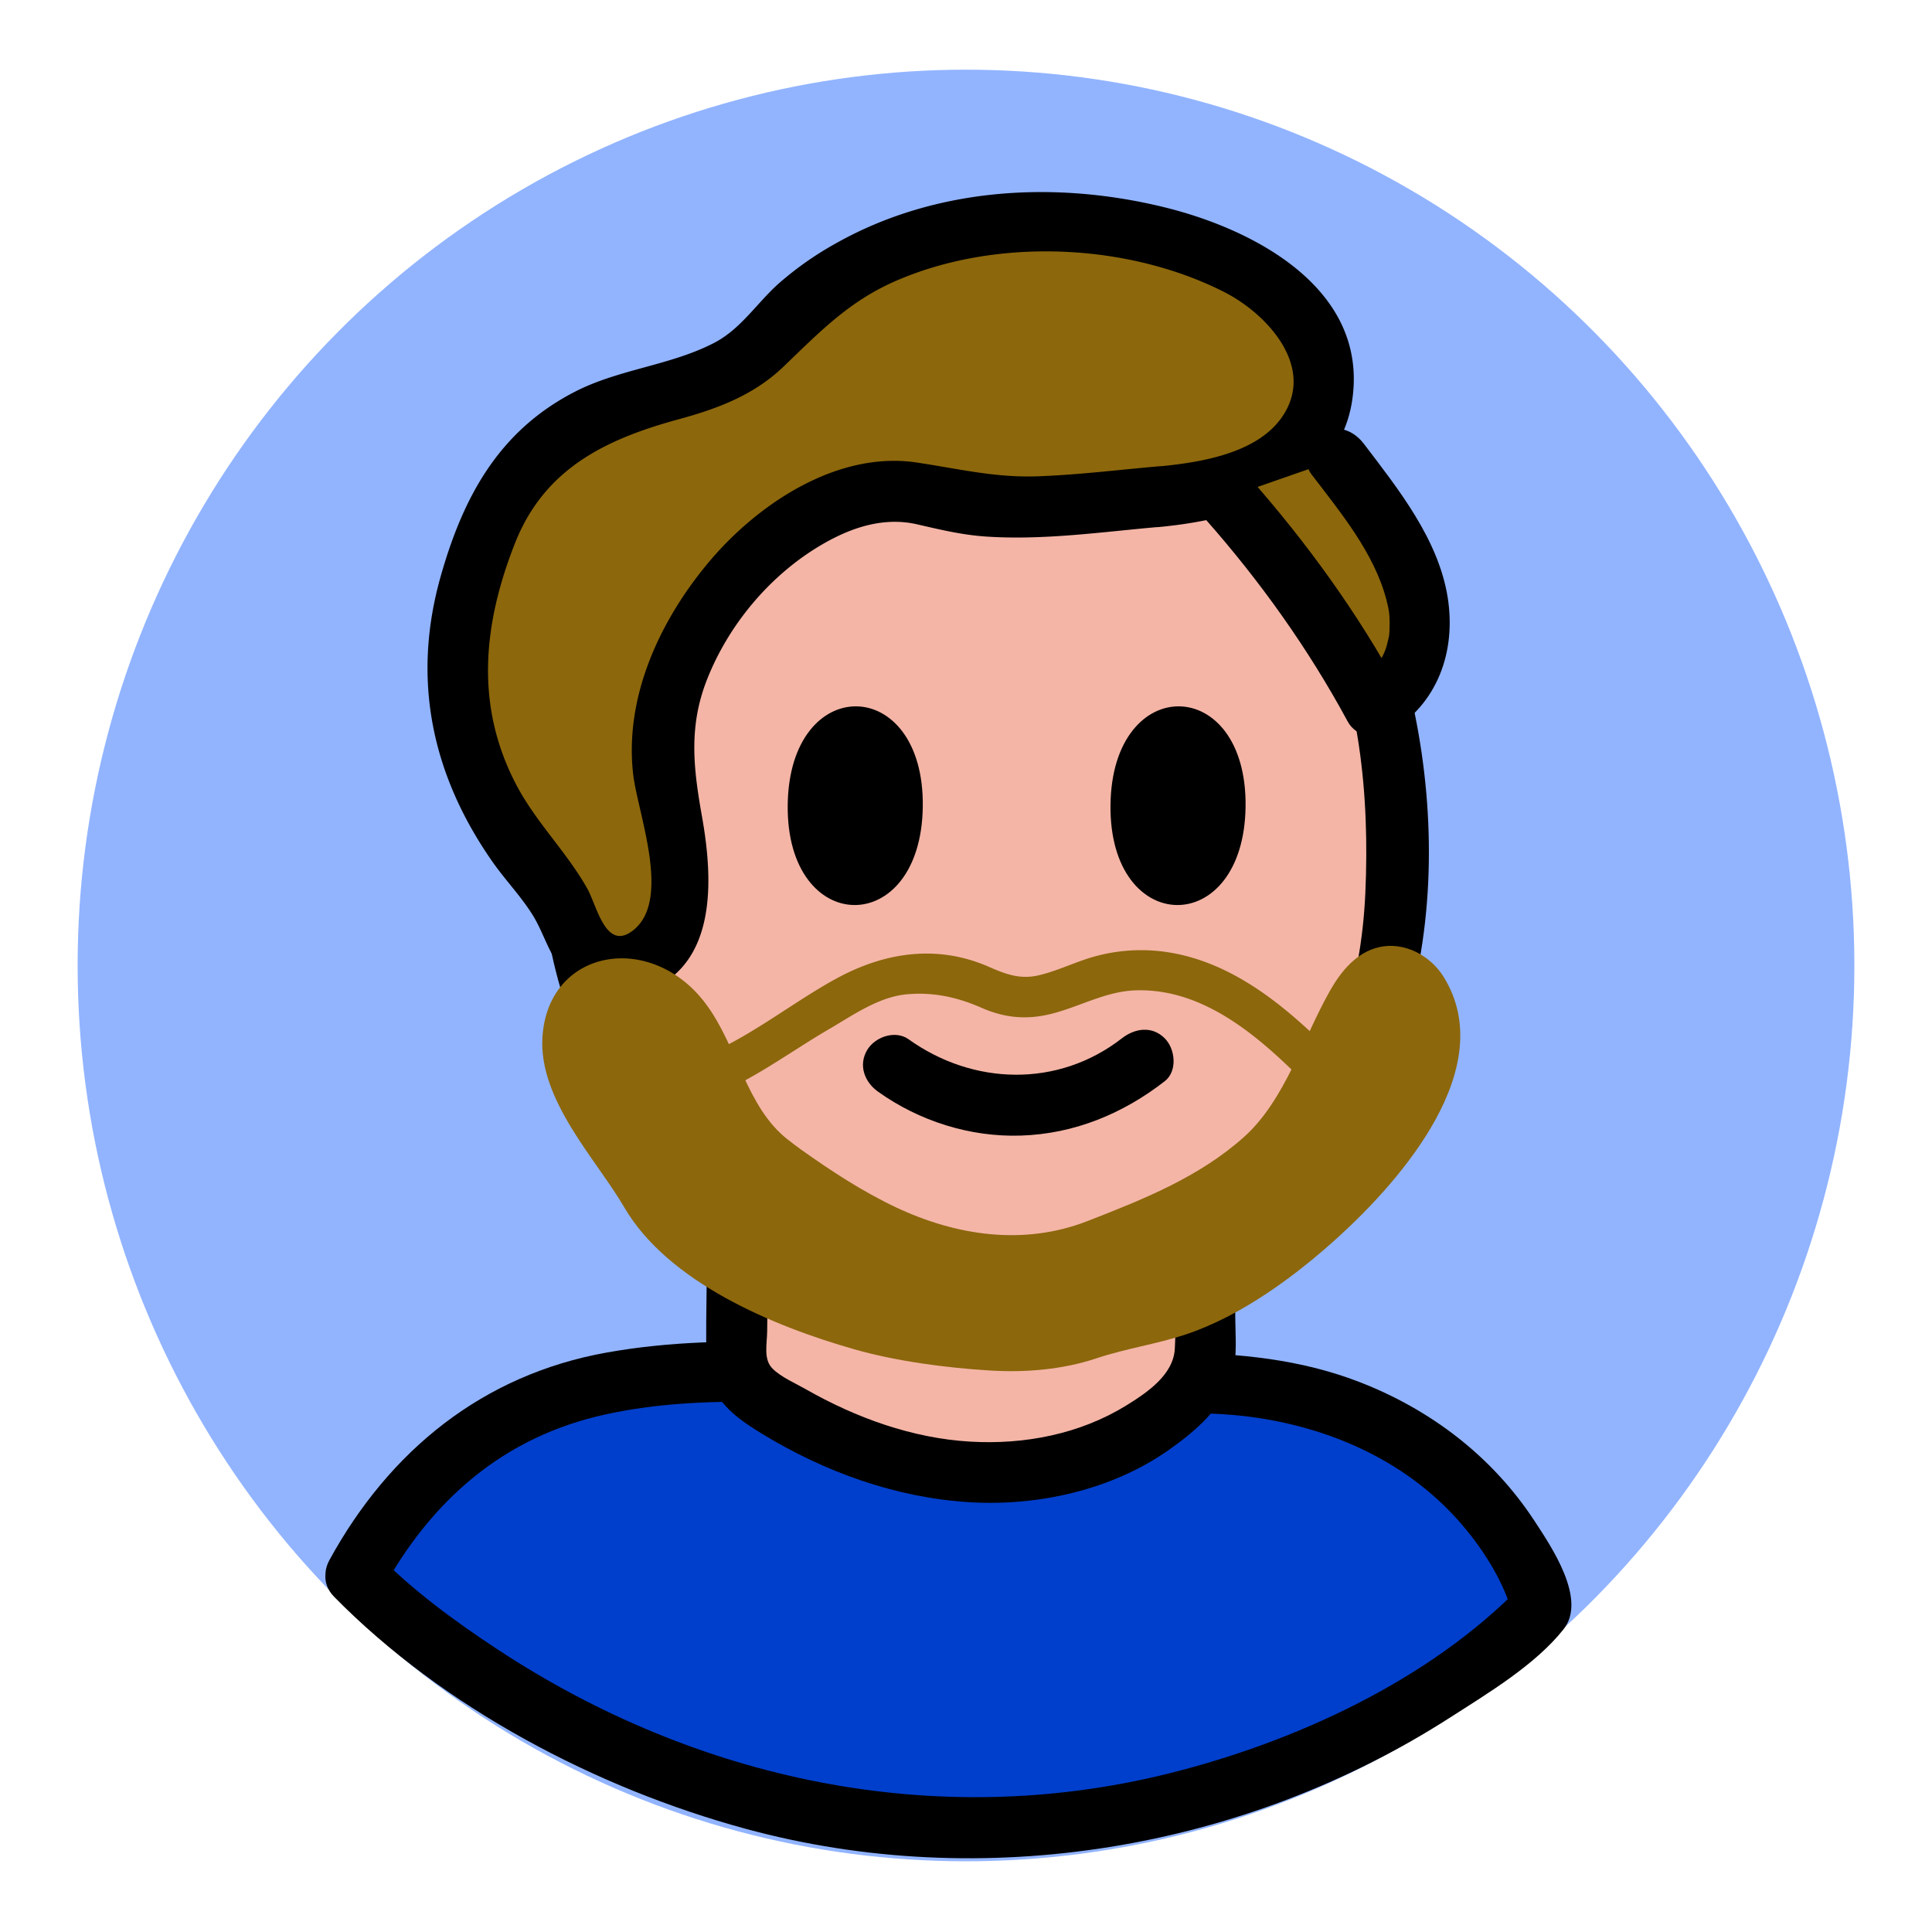 <svg id="Layer_1" data-name="Layer 1" xmlns="http://www.w3.org/2000/svg" viewBox="0 0 1500 1500"><defs><style>.cls-1{fill:#92b4ff;}.cls-2{fill:#003fcc;}.cls-3{fill:#f4b5a6;}.cls-4{fill:#8c670c;}</style></defs><title>Kid Talk</title><ellipse class="cls-1" cx="750" cy="749.6" rx="689.73" ry="695.5"/><path class="cls-2" d="M276.06,1223.1S468,1419.55,750,1419.55s447.39-171.35,447.39-171.35-47.29-189.09-308.19-174S400.87,989.38,276.06,1223.1Z"/><path d="M259.42,1239.75c84.79,86.29,203.82,148.64,319.37,180.09,184.33,50.16,387.11,16.49,547.47-86.61,29.08-18.69,65.85-40.68,87.71-68.31,18.37-23.22-9.62-64.27-22.64-84.14-32.75-50-80.61-86.47-136.17-107.9-91.19-35.17-189.86-18.15-285-21.88-99.18-3.88-200.55-18.54-299.17-.88-96.3,17.24-168.73,76.19-215.22,161.1-14.56,26.59,26.08,50.38,40.65,23.76,38.55-70.42,94.63-119.63,174-136.89,76.38-16.61,157.22-8,234.46-3.39,44.15,2.62,88.35,4.92,132.6,4.62,46.22-.31,92.31-5.45,138.32,1.4,61,9.09,118.71,35.64,159.25,83,18.46,21.55,33.5,46.75,39.65,70.78l6-22.9c-71.37,73.44-176.33,121.3-274,145.49-180.42,44.69-365.61,5.15-519.63-96-33.29-21.86-66.38-46.06-94.4-74.57C271.44,1184.81,238.16,1218.11,259.42,1239.75Z"/><path class="cls-3" d="M572.94,951.77l-1,99.4c-.07,7.07,0,14.53,3.78,20.65,2.85,4.56,7.51,7.87,12.1,11,48.6,32.74,105.63,56.46,165.52,60s122.63-14.76,163.84-55.33c6.88-6.77,13.26-14.33,16.21-23.24,2.41-7.3,2.38-15.07,2.32-22.71l-.51-72.4"/><path d="M549.4,951.77c-.32,33.1-1.48,66.31-1,99.4.49,31.91,17.17,46.07,42.89,61.8,48.94,29.92,104.53,50,162,53.38,53.12,3.11,110.32-9.71,154.2-40.65,21.4-15.08,43.81-34.12,49.93-60.75,3.08-13.4,1.75-27.92,1.65-41.52l-.39-54.3c-.21-30.28-47.29-30.35-47.07,0,.18,25.87,2,52.33.51,78.15-1.21,20.34-21.64,34-37.8,44-36.08,22.2-79,30.46-121,28-45-2.6-88.85-18.53-127.77-40.74-8-4.57-19.38-9.45-25.87-16.07-7.11-7.26-4.15-18.83-4.05-29l.8-81.65c.29-30.3-46.79-30.32-47.08,0Z"/><path class="cls-3" d="M586.28,951.58C418.56,825.4,391.78,567.73,538,414c68.48-72,167.93-111.46,265.54-105.35,90.34,5.65,180.12,52.19,228.56,131.05,31.81,51.78,44.49,113.7,49.65,174.77,6.17,73,1.88,149-28.43,215.33C994.1,959.32,839.64,1025.64,703,1000.32,661.35,992.6,620.49,977.32,586.28,951.58Z"/><path d="M598.16,931.26c-198.22-152.71-166.53-490.57,76.5-579.79,126.12-46.31,282.72-7.53,347,117.75,34.4,67.06,41.74,149.82,38.39,224.07C1056.86,764,1036.33,834,987.36,886.61c-97.11,104.42-271.85,129-389.2,44.65-24.65-17.71-48.18,23.11-23.76,40.65,120,86.24,294.36,70.86,408.5-17.85,133.74-103.93,149.43-298.54,102.46-451.37-47.62-155-204.15-239-361.16-213-146.12,24.24-265,139.77-296,284-32.14,149.64,25.3,305,146.17,398.16C598.38,990.39,621.85,949.51,598.16,931.26Z"/><path d="M716.45,626.17c1.26-102.75-103.61-104.19-104.87-1.28C610.33,727.64,715.19,729.1,716.45,626.17Z"/><path d="M967.06,626.17c1.25-102.75-103.61-104.19-104.87-1.28C860.93,727.64,965.8,729.1,967.06,626.17Z"/><path d="M681.65,847.53c32,22.87,71.51,35.4,110.89,34.14,41.53-1.33,79.24-16.94,111.77-42.22,10.05-7.81,8.2-25.09,0-33.29-9.91-9.92-23.21-7.83-33.28,0-49.61,38.54-115.53,36.57-165.62.72-10.34-7.4-26.2-1.81-32.2,8.45-6.92,11.83-1.93,24.79,8.44,32.2Z"/><path class="cls-4" d="M899.89,385.64c50.62-4.21,110.7-20.7,124.9-69.46,8.54-29.31-4-61.79-25.52-83.48s-50.52-34.19-79.72-43.09c-61.9-18.85-128.91-23.56-191.55-7.36-37.35,9.66-72.94,27-103,51.23-15.12,12.17-25.94,28.88-40.42,41.09-31.81,26.82-77.87,27.65-114.69,44.27-74.63,33.7-90.17,79.27-109.37,150.92-22.68,84.62,14.2,157.07,68.27,221.18,15.82,18.76,21.82,67.78,56.6,59.34,64.14-15.56,37.31-103,30.29-145.22-11.31-68.13,34-146.11,87.68-187,34.15-26.06,78.68-46,119.45-32.33C770.45,401.64,849.38,389.84,899.89,385.64Z"/><path d="M899.89,409.18c61.08-5.79,139.53-27.31,150-98.75,12.52-85.76-75.28-132-144.85-149.26C819.71,140,726.66,145.24,649.09,188.88A254.69,254.69,0,0,0,604.71,220c-17.18,15.32-29.44,35.44-50.34,46.25-34,17.61-73.81,20.25-108.22,38C387.08,334.68,359.43,386.15,342,448c-22.35,79.45-6.91,153.27,40.13,220.75,10,14.38,22.74,27.45,31.84,42.35,6.62,10.85,10.38,23.24,17.16,34,15.22,24.23,39.09,34.9,67,25.9,59.21-19.08,55.68-87.47,46.9-137-6.62-37.3-10.56-69.62,3.83-106.24,16.94-43.16,49.49-81.82,89.57-105.13,22.54-13.1,47.63-21.52,73.68-15.53,17.94,4.13,35,8.25,53.49,9.47,44.81,3,89.71-3.57,134.26-7.47,30-2.62,30.23-49.72,0-47.08-31.37,2.75-62.69,6.63-94.18,7.78-33.28,1.2-62.09-6-94.32-10.76C649.84,350,588,391.41,550.17,436.6S484.71,541,491.58,601c3.53,30.84,30.36,98.34-.47,121.67-20.94,15.85-27.59-19.35-35.18-32.84-15.94-28.34-39.71-51.27-55.05-80.45C368.64,548,375,484.85,399.71,422.06c22.7-57.79,69.73-80.87,127-96.48,30.33-8.26,58.35-18.66,81.47-40.8,27.63-26.48,50.41-50.37,86.2-66.18,77.75-34.35,180.18-30.33,256,8.08,33.39,16.91,72,58.6,44.73,97.45-19.79,28.21-63.81,35-95.27,38C870,364.94,869.7,412.05,899.89,409.18Z"/><path class="cls-4" d="M1038.54,356.37c24.72,32.44,49.87,65.68,59.89,100.6s2.12,72.45-31.64,91.44c-30.16-56-68.61-110.56-114.28-162.06"/><path d="M1018.22,368.25c22.5,29.54,48.71,60.95,58.23,97.6,2,7.81,2.35,10.15,2.48,17.47q0,3.26-.14,6.51c0,.46-.43,4.82-.22,3.27,0,.35-1.24,5.84-1.89,8.09-3.28,11.4-10.22,20.11-21.77,26.89l32.2,8.45c-32.5-60.08-72.77-115.67-118-166.82-8.42-9.54-24.69-8.6-33.29,0-9.46,9.46-8.44,23.73,0,33.29,42.6,48.22,80,100.67,110.6,157.29,6,11.16,21.51,14.72,32.21,8.44,37.59-22.08,52-63,45.36-104.84-7.2-45.19-38.24-84.05-65.16-119.4-7.69-10.09-20.28-15.41-32.21-8.44-9.94,5.81-16.19,22-8.44,32.2Z"/><path class="cls-4" d="M1032.87,768.74c8.41-14.77,20.4-29.33,37.67-33.34,19.7-4.57,40.08,6.47,50.36,23.14,43.37,70.23-32.86,157.14-81.21,201.3-33.58,30.67-76,61.94-119.15,76.25-23.08,7.65-46.08,10.76-69.17,18.48-26.36,8.81-55.15,11.18-82.79,9.49-33.81-2.07-72.49-7.12-105.24-16.45-63-17.95-144.8-51.95-178.86-110.56-21.28-36.62-66.49-83-63.33-131.95,4.42-68.54,84-82.34,126.44-26.24,25,32.94,31.58,80.91,64.33,106.11,3.23,2.48,6.44,5,9.67,7.31,23.47,16.71,47.74,32.63,73.84,45,47,22.19,99.36,30,148.7,10.84C887.36,931.28,931,914,966,882.6,997.78,854.05,1011.74,805.85,1032.87,768.74Z"/><path class="cls-4" d="M538.72,855.64c38.18-11,70.53-36.55,104.43-56.31,18.46-10.75,38.73-25.22,60.47-27.31,20.64-2,39.63,2.17,58.37,10.4,17.61,7.73,34.34,9.49,53.12,5,22.71-5.44,42.94-17.79,66.76-18.52,50.75-1.57,92.19,33.15,126.21,66.7,14.4,14.2,36.61-8,22.2-22.19-34-33.54-73.18-65.61-121.68-73.79a135.21,135.21,0,0,0-68.51,6.1c-11.06,3.88-21.89,8.71-33.32,11.43-14.86,3.54-25.93-.82-39.39-6.68-39.52-17.19-79.85-11.21-116.65,8.54-39.44,21.17-77,53.89-120.35,66.38-19.37,5.58-11.13,35.87,8.34,30.26Z"/></svg>